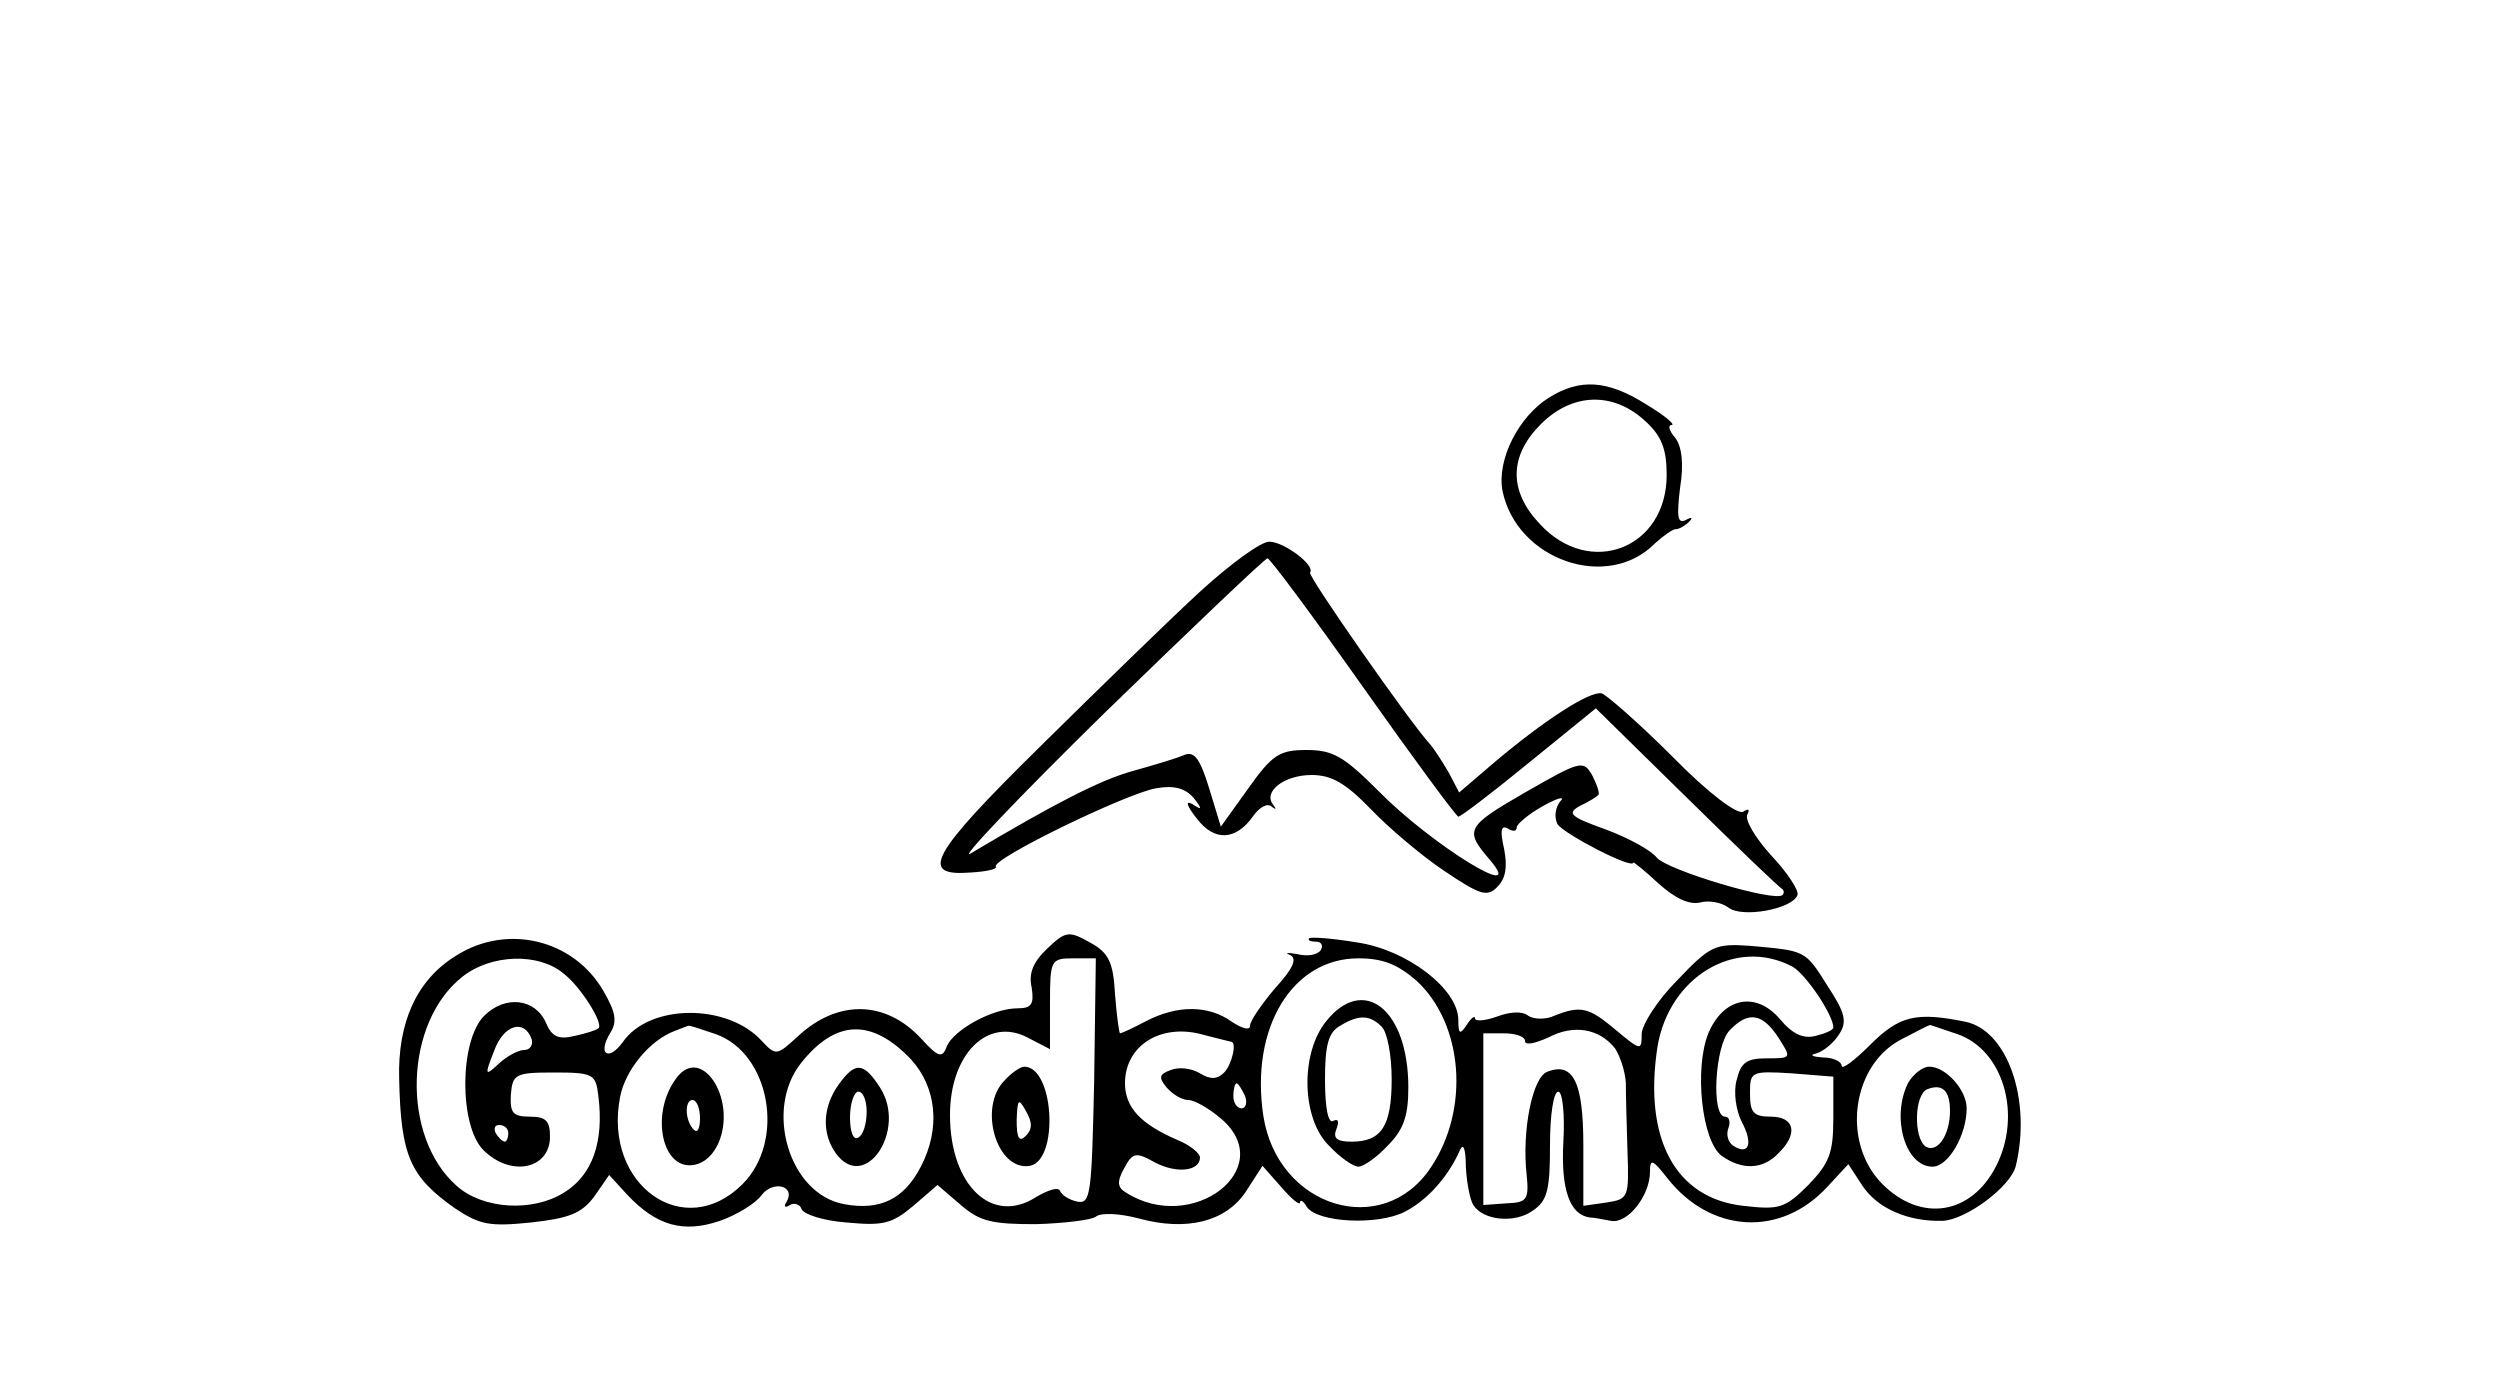 <?xml version="1.0" standalone="no"?>
<!DOCTYPE svg PUBLIC "-//W3C//DTD SVG 20010904//EN"
 "http://www.w3.org/TR/2001/REC-SVG-20010904/DTD/svg10.dtd">
<svg version="1.0" xmlns="http://www.w3.org/2000/svg"
 width="300pt" height="167pt" viewBox="0 0 300 167"
 preserveAspectRatio="xMidYMid meet">
<g transform="translate(0,167) scale(0.1,-0.1)"
fill="#000000" stroke="none">
<path d="M1859 1193 c-37 -23 -63 -75 -56 -112 17 -83 126 -121 183 -63 10 9
21 17 25 17 4 0 11 4 16 9 5 5 3 6 -4 2 -10 -5 -11 4 -7 38 5 30 2 51 -6 61
-7 8 -9 15 -4 15 5 0 -9 12 -31 25 -46 29 -79 31 -116 8z m115 -28 c20 -18 26
-34 26 -65 0 -88 -92 -124 -152 -59 -38 40 -37 82 1 120 38 38 87 39 125 4z"/>
<path d="M1440 960 c-36 -33 -122 -117 -192 -186 -132 -130 -146 -156 -83
-151 18 1 32 4 30 7 -6 9 157 88 192 94 22 4 35 0 45 -11 11 -14 11 -16 -1 -8
-9 5 -7 -2 5 -17 21 -28 47 -27 68 3 7 10 17 16 22 11 5 -4 6 -3 2 2 -13 16
13 36 46 36 24 0 41 -10 71 -41 21 -22 61 -56 88 -74 43 -29 52 -32 64 -19 10
10 12 24 8 45 -5 22 -4 29 4 25 6 -4 11 -4 11 1 0 4 14 16 32 26 18 10 27 12
20 5 -6 -8 -7 -19 -3 -27 8 -12 91 -55 91 -46 0 1 14 -10 30 -25 20 -18 37
-26 50 -23 11 3 26 0 34 -6 16 -13 77 -2 83 15 2 5 -12 27 -32 48 -19 21 -32
43 -28 49 3 6 1 7 -5 3 -7 -4 -42 22 -85 66 -40 40 -79 74 -85 76 -15 3 -71
-34 -129 -83 l-42 -36 -12 23 c-7 12 -17 28 -23 35 -24 26 -147 202 -144 206
7 8 -31 37 -49 37 -10 0 -47 -27 -83 -60z m196 -115 c60 -85 111 -154 114
-155 3 0 41 29 85 65 l80 65 109 -107 c61 -60 112 -109 115 -110 2 -2 2 -5 0
-7 -9 -9 -139 30 -151 45 -7 9 -35 24 -62 34 -42 15 -46 19 -30 28 11 5 20 11
22 13 2 1 -1 11 -7 23 -11 19 -13 19 -81 -20 -71 -41 -73 -45 -42 -81 45 -53
-71 19 -133 82 -42 42 -55 50 -87 50 -32 0 -41 -5 -70 -46 l-33 -46 -14 46
c-11 36 -18 45 -30 40 -9 -4 -36 -12 -61 -19 -40 -11 -94 -39 -195 -99 -16
-10 56 66 160 168 105 102 193 186 196 186 3 0 55 -70 115 -155z"/>
<path d="M547 523 c-47 -29 -70 -80 -68 -148 2 -92 13 -117 67 -155 30 -20 42
-22 91 -17 46 5 61 11 76 31 l18 26 22 -24 c35 -37 67 -46 111 -31 20 7 43 21
50 31 14 18 41 11 30 -8 -4 -6 -2 -8 4 -4 5 3 12 1 14 -5 2 -6 26 -14 54 -16
43 -4 54 -2 80 20 l29 25 28 -24 c23 -20 38 -23 90 -23 34 1 67 5 72 9 6 5 28
4 51 -2 58 -16 105 -4 129 32 l20 31 23 -26 c12 -14 22 -22 22 -18 0 4 4 2 8
-5 12 -19 85 -23 118 -6 27 14 52 42 66 74 4 9 7 1 7 -20 1 -19 5 -40 9 -46
12 -19 50 -22 71 -7 18 12 21 25 21 79 0 35 4 64 10 64 5 0 8 -27 6 -61 -3
-57 8 -87 32 -90 4 0 15 -2 25 -4 20 -4 47 30 47 59 0 16 3 15 21 -8 52 -66
136 -71 192 -10 l25 27 17 -26 c18 -27 54 -43 96 -42 28 1 82 41 88 66 19 79
-10 163 -61 173 -59 12 -79 7 -114 -28 -19 -19 -34 -30 -34 -25 0 5 -10 10
-22 10 -14 1 -17 3 -8 5 9 3 21 13 27 23 10 15 7 26 -14 58 -27 43 -26 42 -93
48 -42 3 -48 0 -87 -41 -24 -24 -43 -54 -43 -65 0 -20 -1 -20 -31 5 -32 27
-42 30 -74 17 -11 -5 -25 -4 -31 0 -7 6 -22 5 -38 -1 -14 -5 -26 -6 -26 -2 0
4 -5 0 -10 -8 -8 -12 -10 -11 -10 6 0 37 -61 84 -121 93 -30 5 -56 7 -58 5 -2
-2 1 -4 8 -4 7 0 9 -5 6 -10 -4 -6 -16 -8 -28 -5 -12 2 -16 2 -9 -1 9 -4 4
-16 -18 -40 -16 -19 -30 -39 -30 -45 0 -6 -10 -3 -22 5 -28 20 -65 20 -102 1
-15 -8 -30 -15 -32 -15 -1 0 -4 21 -6 47 -2 39 -8 50 -30 62 -25 14 -29 14
-51 -7 -17 -16 -23 -30 -19 -47 3 -20 0 -25 -17 -25 -30 0 -77 -26 -85 -46 -5
-14 -10 -13 -30 9 -43 47 -101 48 -149 3 -25 -23 -26 -23 -43 -5 -41 45 -135
45 -167 -2 -17 -23 -30 -14 -15 11 9 14 7 25 -8 51 -36 62 -116 81 -177 42z
m129 -21 c21 -16 49 -61 42 -66 -2 -2 -14 -6 -28 -9 -20 -5 -28 -1 -35 16 -13
29 -49 33 -74 8 -30 -30 -30 -132 -1 -161 33 -33 80 -23 80 16 0 19 -5 24 -24
24 -21 0 -24 5 -23 26 2 25 5 27 52 27 47 0 50 -2 53 -28 7 -55 -7 -95 -41
-116 -38 -24 -98 -20 -129 8 -67 59 -63 196 7 251 34 27 91 29 121 4z m637
-129 c-3 -135 -4 -148 -20 -145 -10 2 -19 8 -21 13 -2 5 -14 1 -28 -7 -53 -35
-104 13 -104 98 0 73 45 118 93 93 l27 -14 0 55 c0 52 1 54 28 54 l27 0 -2
-147z m387 120 c56 -52 64 -154 17 -224 -58 -87 -184 -48 -201 62 -16 106 35
189 114 189 29 0 47 -7 70 -27z m451 17 c16 -9 49 -58 49 -73 0 -3 -9 -7 -21
-10 -15 -4 -28 2 -43 20 -29 34 -68 26 -86 -17 -17 -42 -8 -129 16 -147 24
-17 49 -17 68 3 24 23 20 44 -9 44 -21 0 -25 5 -25 28 0 26 1 27 50 24 l50 -4
0 -50 c0 -42 -5 -54 -30 -80 -28 -28 -35 -30 -78 -25 -82 9 -120 81 -103 191
14 84 94 132 162 96z m-17 -85 c16 -25 16 -25 -14 -25 -24 0 -31 -5 -36 -26
-4 -14 -1 -36 6 -50 14 -26 9 -41 -10 -29 -6 4 -9 13 -6 21 3 8 1 14 -4 14
-17 0 -12 87 6 104 22 23 39 20 58 -9z m-1496 -2 c2 -7 -2 -13 -9 -13 -7 0
-20 -7 -30 -16 -17 -16 -18 -15 -6 15 11 31 36 39 45 14z m221 6 c65 -23 84
-128 32 -180 -70 -70 -167 -1 -147 104 6 33 36 69 66 80 8 3 15 6 16 6 1 1 15
-4 33 -10z m234 -30 c31 -34 36 -83 12 -129 -20 -39 -49 -53 -92 -45 -66 12
-96 113 -52 169 42 53 85 54 132 5z m384 21 c8 0 1 -28 -8 -37 -8 -8 -16 -9
-29 -1 -10 6 -25 8 -35 4 -14 -5 -15 -9 -5 -21 7 -8 18 -15 26 -15 7 0 25 -10
40 -23 68 -59 -35 -139 -115 -88 -10 6 -11 13 -2 29 10 19 14 20 37 7 27 -14
54 -10 54 6 0 5 -12 15 -27 21 -44 19 -63 39 -63 68 0 46 44 73 95 58 16 -4
31 -8 32 -8z m461 -8 c6 -9 12 -27 13 -41 0 -14 1 -52 2 -83 2 -55 1 -57 -25
-61 l-28 -4 0 73 c0 75 -12 100 -43 88 -18 -6 -31 -71 -25 -124 3 -30 0 -33
-24 -34 l-28 -2 0 103 0 103 25 0 c14 0 25 -4 25 -9 0 -6 12 -3 28 4 30 16 61
11 80 -13z m411 17 c55 -19 78 -97 46 -159 -30 -58 -90 -67 -136 -21 -50 50
-37 145 25 175 17 9 31 16 32 16 1 0 15 -5 33 -11z m-855 -74 c3 -8 1 -15 -4
-15 -6 0 -10 7 -10 15 0 8 2 15 4 15 2 0 6 -7 10 -15z m-884 -45 c0 -5 -2 -10
-4 -10 -3 0 -8 5 -11 10 -3 6 -1 10 4 10 6 0 11 -4 11 -10z"/>
<path d="M1206 374 c-33 -32 -10 -110 30 -103 35 7 29 119 -7 119 -4 0 -15 -7
-23 -16z m25 -67 c-8 -8 -11 -3 -11 19 1 25 2 27 11 11 8 -14 8 -22 0 -30z"/>
<path d="M1591 444 c-31 -39 -29 -117 4 -149 13 -14 29 -25 35 -25 6 0 22 11
35 25 19 19 25 35 25 70 0 94 -54 136 -99 79z m67 -6 c7 -7 12 -35 12 -63 0
-56 -12 -75 -48 -75 -18 0 -23 4 -18 16 3 8 2 12 -4 9 -6 -4 -10 15 -10 49 0
42 4 57 18 65 23 14 36 13 50 -1z"/>
<path d="M813 378 c-33 -41 -20 -112 19 -106 14 2 26 14 32 31 18 51 -22 111
-51 75z m27 -50 c0 -12 -3 -18 -7 -14 -11 10 -12 36 -2 36 5 0 9 -10 9 -22z"/>
<path d="M1006 368 c-19 -27 -20 -58 -3 -82 35 -48 86 28 53 79 -20 31 -30 31
-50 3z m34 -32 c0 -14 -4 -28 -10 -31 -6 -4 -10 7 -10 24 0 17 5 31 10 31 6 0
10 -11 10 -24z"/>
<path d="M2290 371 c-21 -41 -4 -101 29 -101 19 0 41 38 41 70 0 22 -25 50
-45 50 -8 0 -19 -9 -25 -19z m50 -34 c0 -29 -15 -51 -29 -43 -15 10 -14 63 2
69 18 7 27 -2 27 -26z"/>
</g>
</svg>
